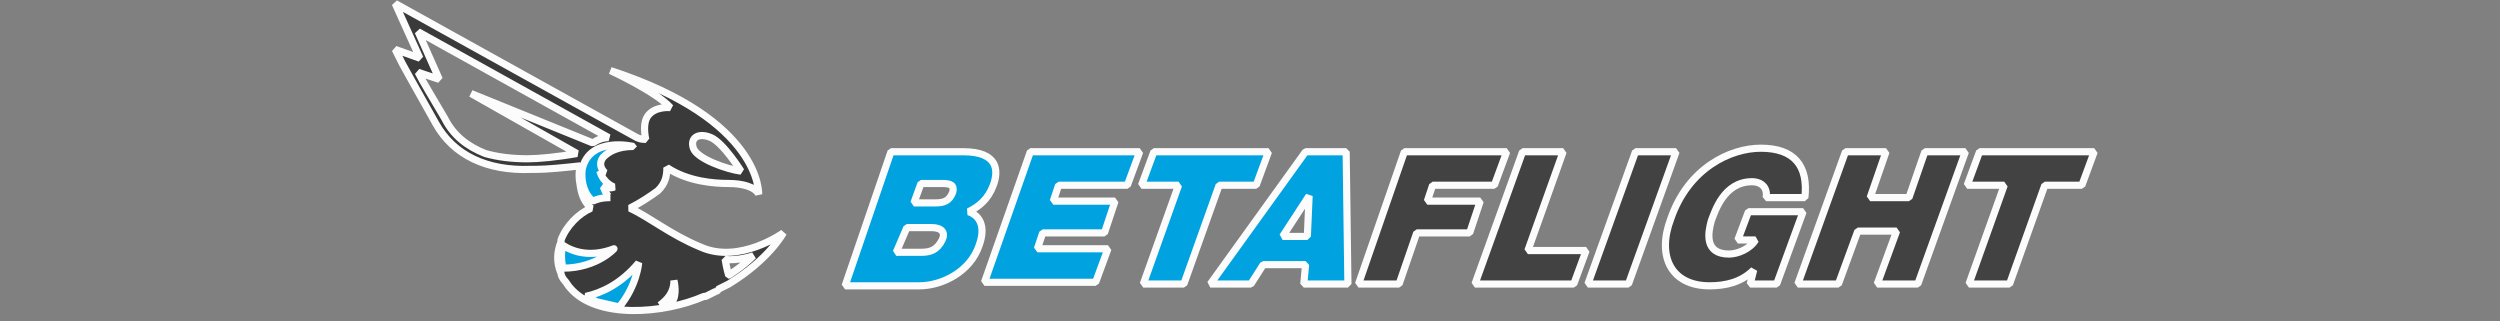 <?xml version="1.0" encoding="UTF-8" standalone="no"?>
<!-- Generator: Adobe Illustrator 19.1.0, SVG Export Plug-In . SVG Version: 6.00 Build 0)  -->

<svg
   xmlns:dc="http://purl.org/dc/elements/1.1/"
   xmlns:cc="http://creativecommons.org/ns#"
   xmlns:rdf="http://www.w3.org/1999/02/22-rdf-syntax-ns#"
   xmlns:svg="http://www.w3.org/2000/svg"
   xmlns="http://www.w3.org/2000/svg"
   xmlns:sodipodi="http://sodipodi.sourceforge.net/DTD/sodipodi-0.dtd"
   xmlns:inkscape="http://www.inkscape.org/namespaces/inkscape"
   version="1.1"
   id="Ebene_1"
   x="0px"
   y="0px"
   viewBox="-70 61.5 141.7 18.2"
   style="enable-background:new -70 61.5 141.7 18.2;"
   xml:space="preserve"
   sodipodi:docname="cf_logo_white.svg"
   inkscape:version="0.92.4 (5da689c313, 2019-01-14)"><rect x="-70" y="61.5" width="141.7" height="18.2" fill="#808080" stroke="none"/><defs
   id="defs3791" /><sodipodi:namedview
   pagecolor="#ffffff"
   bordercolor="#666666"
   borderopacity="1"
   objecttolerance="10"
   gridtolerance="10"
   guidetolerance="10"
   inkscape:pageopacity="0"
   inkscape:pageshadow="2"
   inkscape:window-width="1920"
   inkscape:window-height="1017"
   id="namedview3789"
   showgrid="true"
   inkscape:zoom="12.455893"
   inkscape:cx="57.803965"
   inkscape:cy="9.1000004"
   inkscape:window-x="-8"
   inkscape:window-y="-8"
   inkscape:window-maximized="1"
   inkscape:current-layer="Ebene_1"><inkscape:grid
     type="xygrid"
     id="grid4600" /></sodipodi:namedview>
<style
   type="text/css"
   id="style3754">
	.st0{fill:#00a3e0;}
	.st1{fill:#424242;}
	.st2{fill:#3A3A3A;}
</style>
<g
   id="g3786"
   style="stroke:#fcfcfc;stroke-width:0.405;stroke-miterlimit:0;stroke-dasharray:none;stroke-opacity:1;paint-order:markers stroke fill">
	<g
   id="g3776"
   style="stroke:#fcfcfc;stroke-width:0.405;stroke-miterlimit:0;stroke-dasharray:none;stroke-opacity:1;paint-order:markers stroke fill">
		<path
   class="st0"
   d="m -19.5,70.1 h 4.1 c 2,0 2,1.1 1.7,1.9 -0.3,0.8 -0.8,1.2 -1.4,1.5 0.6,0.2 1,0.8 0.6,1.9 -0.5,1.5 -2.1,2.3 -3.4,2.3 h -4.2 z m 0.3,5.7 h 1.4 c 0.5,0 0.9,-0.1 1.2,-0.7 0.2,-0.4 0,-0.7 -0.6,-0.7 h -1.4 z m 1,-2.8 h 1.2 c 0.5,0 0.8,-0.1 1,-0.6 0.1,-0.4 -0.1,-0.5 -0.6,-0.5 h -1.2 z"
   id="path3756"
   inkscape:connector-curvature="0"
   style="fill:#00a3e0;stroke:#fcfcfc;stroke-width:0.405;stroke-miterlimit:0;stroke-dasharray:none;stroke-opacity:1;paint-order:markers stroke fill" />
		<path
   class="st0"
   d="m -11.6,70.1 h 6.2 L -6.1,72 H -10 l -0.3,0.9 h 3.5 l -0.6,1.8 h -3.5 l -0.3,0.9 h 4 l -0.7,1.9 h -6.3 z"
   id="path3758"
   inkscape:connector-curvature="0"
   style="fill:#00a3e0;stroke:#fcfcfc;stroke-width:0.405;stroke-miterlimit:0;stroke-dasharray:none;stroke-opacity:1;paint-order:markers stroke fill" />
		<path
   class="st0"
   d="m -3.2,72 h -2.1 l 0.7,-1.9 H 1.9 L 1.2,72 h -2.1 l -2,5.6 h -2.3 z"
   id="path3760"
   inkscape:connector-curvature="0"
   style="fill:#00a3e0;stroke:#fcfcfc;stroke-width:0.405;stroke-miterlimit:0;stroke-dasharray:none;stroke-opacity:1;paint-order:markers stroke fill" />
		<path
   class="st0"
   d="m 4,70.1 h 2.3 l 0.1,7.5 H 3.9 L 4,76.5 H 1.6 l -0.7,1.1 h -2.3 z m 0.1,4.8 0.1,-2.3 v 0 l -1.5,2.3 z"
   id="path3762"
   inkscape:connector-curvature="0"
   style="fill:#00a3e0;stroke:#fcfcfc;stroke-width:0.405;stroke-miterlimit:0;stroke-dasharray:none;stroke-opacity:1;paint-order:markers stroke fill" />
		<path
   class="st1"
   d="m 9.6,70.1 h 5.8 L 14.7,72 h -3.5 l -0.3,0.9 h 3 l -0.6,1.8 h -3 l -1,2.9 H 7 Z"
   id="path3764"
   inkscape:connector-curvature="0"
   style="fill:#424242;stroke:#fcfcfc;stroke-width:0.405;stroke-miterlimit:0;stroke-dasharray:none;stroke-opacity:1;paint-order:markers stroke fill" />
		<path
   class="st1"
   d="m 16.3,70.1 h 2.3 l -2,5.6 h 3.3 l -0.7,1.9 h -5.6 z"
   id="path3766"
   inkscape:connector-curvature="0"
   style="fill:#424242;stroke:#fcfcfc;stroke-width:0.405;stroke-miterlimit:0;stroke-dasharray:none;stroke-opacity:1;paint-order:markers stroke fill" />
		<path
   class="st1"
   d="M 22.7,70.1 H 25 l -2.7,7.5 H 20 Z"
   id="path3768"
   inkscape:connector-curvature="0"
   style="fill:#424242;stroke:#fcfcfc;stroke-width:0.405;stroke-miterlimit:0;stroke-dasharray:none;stroke-opacity:1;paint-order:markers stroke fill" />
		<path
   class="st1"
   d="m 29.4,76.8 c -0.7,0.7 -1.6,0.9 -2.5,0.9 -2.2,0 -3,-1.7 -2.2,-3.8 1,-2.9 3.4,-4 5.1,-4 1.9,0 2.7,1 2.5,2.8 h -2.2 c 0.1,-0.5 -0.2,-0.9 -0.8,-0.9 -1.6,0 -2.1,1.7 -2.3,2.2 -0.2,0.7 -0.4,1.9 1,1.9 0.5,0 1.2,-0.3 1.5,-0.8 h -1 l 0.6,-1.6 h 3.1 l -1.5,4.1 h -1.5 z"
   id="path3770"
   inkscape:connector-curvature="0"
   style="fill:#424242;stroke:#fcfcfc;stroke-width:0.405;stroke-miterlimit:0;stroke-dasharray:none;stroke-opacity:1;paint-order:markers stroke fill" />
		<path
   class="st1"
   d="m 34.6,70.1 h 2.3 L 36,72.7 h 2.2 l 0.9,-2.6 h 2.3 l -2.7,7.5 h -2.3 l 1.1,-3 h -2.2 l -1.1,3 h -2.3 z"
   id="path3772"
   inkscape:connector-curvature="0"
   style="fill:#424242;stroke:#fcfcfc;stroke-width:0.405;stroke-miterlimit:0;stroke-dasharray:none;stroke-opacity:1;paint-order:markers stroke fill" />
		<path
   class="st1"
   d="m 43.6,72 h -2.1 l 0.7,-1.9 h 6.5 L 48,72 h -2.1 l -2,5.6 h -2.3 z"
   id="path3774"
   inkscape:connector-curvature="0"
   style="fill:#424242;stroke:#fcfcfc;stroke-width:0.405;stroke-miterlimit:0;stroke-dasharray:none;stroke-opacity:1;paint-order:markers stroke fill" />
	</g>
	<g
   id="g3784"
   style="stroke:#fcfcfc;stroke-width:0.405;stroke-miterlimit:0;stroke-dasharray:none;stroke-opacity:1;paint-order:markers stroke fill">
		<path
   class="st0"
   d="m -36.4,73.5 c 0,0 -2.5,1.2 -1.7,3.5 0.9,2.6 5.3,2.3 7.9,1.2 2.2,-0.9 0.4,-1.6 0.4,-1.6 l -2.3,-1.3 -3.4,-2.1 z"
   id="path3778"
   inkscape:connector-curvature="0"
   style="fill:#00a3e0;stroke:#fcfcfc;stroke-width:0.405;stroke-miterlimit:0;stroke-dasharray:none;stroke-opacity:1;paint-order:markers stroke fill" />
		<path
   class="st2"
   d="m -30.3,75.5 c -1.7,-0.7 -2.9,-1.7 -4,-2.2 0.6,-0.3 1.2,-0.7 1.6,-1 0.4,-0.4 0.5,-0.8 0.5,-1.3 1.2,0.8 2.7,0.9 3.5,0.9 0.8,0 1.5,0.2 1.7,0.6 0,0 0.2,-4.2 -8.4,-7 0,0 2.6,1.2 3.4,2.1 0,0 -0.9,-0.1 -1.3,0.5 -0.2,0.3 -0.2,0.8 -0.1,1.3 -0.1,0 -0.3,0 -0.5,-0.1 l -13.7,-7.6 1.4,3.1 -1.4,-0.5 0.4,0.8 c 0,0 0.6,1.1 1.9,3.4 1,1.8 2.9,2.7 5.4,2.6 0.1,0 0.2,0 0.3,0 0.6,0 1.6,-0.1 2.5,-0.2 -0.1,0.3 -0.1,0.7 0,1.2 0.1,0.6 0.3,0.9 0.6,1.2 -0.7,0.3 -1.4,1 -1.7,1.8 0,0 0,0 0,0 0,0 0,0 0,0.1 0,0 0,0 0,0 -0.2,0.5 -0.3,1.1 0,1.8 0,0 0,0 0,0 0,0.1 0.1,0.3 0.2,0.4 0.1,0.1 0.2,0.3 0.3,0.4 1.5,1.8 5.3,1.5 7.6,0.5 0,0 0.1,0 0.1,0 0.2,-0.1 0.4,-0.2 0.6,-0.3 0,0 0.1,0 0.1,-0.1 0.2,-0.1 0.4,-0.2 0.6,-0.3 2.3,-1.4 3.1,-2.9 3.1,-2.9 0,0 -2.5,1.8 -4.7,0.8 z m 0.6,-6.2 c 0.7,0.3 1.7,1.9 1.7,1.9 -0.8,-0.1 -2.5,-0.7 -2.7,-1.3 -0.2,-0.6 0.3,-0.9 1,-0.6 z m -10.4,1.2 c -0.9,0 -1.7,-0.1 -2.4,-0.3 -1,-0.4 -1.8,-1 -2.3,-2 -0.7,-1.2 -1.2,-2 -1.5,-2.6 l 1.2,0.4 -1.2,-2.7 10.8,6 c -0.3,0 -0.6,0.1 -0.9,0.3 l -6.9,-2.8 6,3.4 c -1.1,0.2 -2.2,0.3 -2.8,0.3 z m 2,6.2 c -0.1,-0.5 -0.1,-0.9 0,-1.3 0.6,0.4 1.6,0.7 2.9,0.2 0.1,-0.1 -0.9,1.1 -2.9,1.1 z m 3.2,2.2 c -0.4,-0.1 -0.9,-0.2 -1.3,-0.3 -0.2,-0.1 -0.4,-0.2 -0.6,-0.3 0.9,-0.2 2,-0.7 3,-1.9 0,0 -0.1,1.3 -1.1,2.5 z m 3,-0.3 c -0.2,0.1 -0.5,0.1 -0.7,0.2 0.4,-0.3 0.8,-0.7 0.8,-1.4 0,0 0.2,0.8 -0.1,1.2 z m 3.2,-1.5 c -0.1,-0.3 -0.2,-0.9 -0.2,-0.9 0.7,0.1 1.6,-0.2 1.6,-0.2 -0.6,0.6 -1.4,1.1 -1.4,1.1 z"
   id="path3780"
   inkscape:connector-curvature="0"
   style="fill:#3a3a3a;stroke:#fcfcfc;stroke-width:0.405;stroke-miterlimit:0;stroke-dasharray:none;stroke-opacity:1;paint-order:markers stroke fill" />
		<path
   class="st0"
   d="m -34.1,69.8 c 0,0 -2.5,-0.6 -2.9,1.3 -0.1,0.8 0.2,1.5 0.6,1.8 0.2,-0.1 0.5,-0.2 1,-0.2 -0.1,0 -0.3,-0.3 -0.4,-0.6 0.2,0 0.4,0.1 0.6,0 0,0 -0.6,-0.2 -0.8,-0.9 0,0 0,0 0,0 0.1,0.1 0.2,0.1 0.3,0.1 0,0 -0.5,-0.4 -0.1,-0.9 0.3,-0.3 0.8,-0.6 1.7,-0.6 z"
   id="path3782"
   inkscape:connector-curvature="0"
   style="fill:#00a3e0;stroke:#fcfcfc;stroke-width:0.405;stroke-miterlimit:0;stroke-dasharray:none;stroke-opacity:1;paint-order:markers stroke fill" />
	</g>
</g>
</svg>